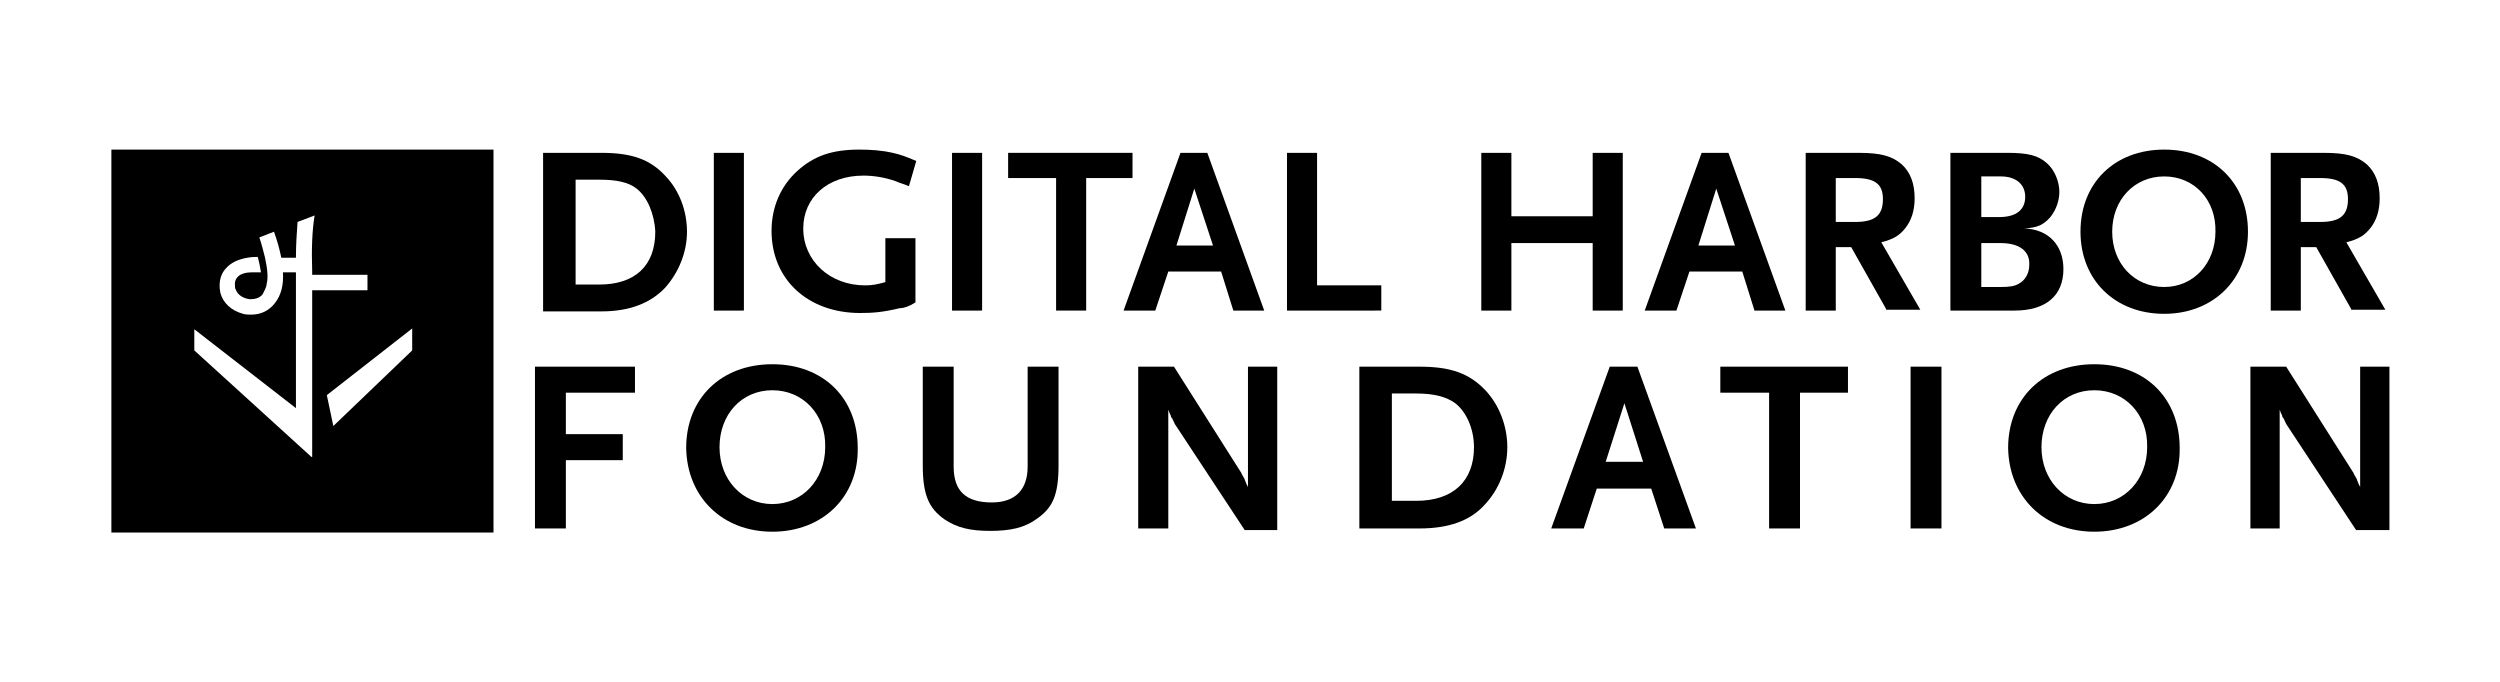 <?xml version="1.0" encoding="utf-8"?>
<!-- Generator: Adobe Illustrator 23.0.1, SVG Export Plug-In . SVG Version: 6.00 Build 0)  -->
<svg version="1.1" id="Layer_1" xmlns="http://www.w3.org/2000/svg" xmlns:xlink="http://www.w3.org/1999/xlink" x="0px" y="0px"
	 viewBox="0 0 307.5 83.9" style="enable-background:new 0 0 307.5 83.9;" xml:space="preserve">
<g>
	<path d="M81.8,35.4c-1.8,1.9-4.4,2.9-7.8,2.9h-7.2V18.8H74c3.7,0,6,0.8,7.9,2.9c1.7,1.8,2.6,4.3,2.6,6.8
		C84.5,31,83.5,33.5,81.8,35.4z M78.3,23.2c-1-0.8-2.5-1.1-4.6-1.1h-2.9v12.9h2.9c4.4,0,6.9-2.3,6.9-6.5
		C80.5,26.3,79.6,24.2,78.3,23.2z"/>
	<path d="M87.8,38.2V18.8h3.7v19.4H87.8z"/>
	<path d="M110.7,37.9c-2.1,0.5-3.3,0.6-4.9,0.6c-6.4,0-10.9-4.1-10.9-10.1c0-2.9,1.1-5.5,3.2-7.4c2-1.8,4.2-2.6,7.6-2.6
		c1.4,0,2.8,0.1,4.1,0.4c0.9,0.2,1.5,0.4,2.9,1l-0.9,3.1c-0.7-0.3-1.2-0.4-1.6-0.6c-1.4-0.5-2.8-0.7-4-0.7c-4.4,0-7.4,2.7-7.4,6.5
		c0,4,3.3,7,7.6,7c0.9,0,1.4-0.1,2.5-0.4v-5.4h3.7v7.9C111.8,37.7,111.2,37.9,110.7,37.9z"/>
	<path d="M117.1,38.2V18.8h3.7v19.4H117.1z"/>
	<path d="M133.6,21.9v16.3h-3.7V21.9H124v-3.1h15.3v3.1H133.6z"/>
	<path d="M151.7,38.2l-1.5-4.8h-6.5l-1.6,4.8h-3.9l7-19.4h3.3l7,19.4H151.7z M146.9,23.2l-2.2,7h4.5L146.9,23.2z"/>
	<path d="M158.3,38.2V18.8h3.7v16.3h7.9v3.1H158.3z"/>
	<path d="M195.9,38.2v-8.3h-10v8.3h-3.7V18.8h3.7v7.8h10v-7.8h3.7v19.4H195.9z"/>
	<path d="M215.8,38.2l-1.5-4.8h-6.5l-1.6,4.8h-3.9l7-19.4h3.3l7,19.4H215.8z M211.1,23.2l-2.2,7h4.5L211.1,23.2z"/>
	<path d="M232.1,38.2l-4.4-7.8h-1.9v7.8h-3.7V18.8h6.5c2.8,0,4.1,0.4,5.3,1.4c1.1,1,1.6,2.4,1.6,4.2c0,1.5-0.4,2.7-1.1,3.6
		c-0.7,0.9-1.4,1.4-3,1.8l4.8,8.3H232.1z M228.2,21.9h-2.4v5.4h2.4c2.4,0,3.4-0.8,3.4-2.8C231.6,22.7,230.7,21.9,228.2,21.9z"/>
	<path d="M247.8,38.2h-7.9V18.8h7c2.5,0,3.8,0.3,4.9,1.3c0.9,0.8,1.5,2.2,1.5,3.5c0,1.1-0.4,2.2-1.1,3.1c-0.9,1-1.6,1.3-3.2,1.4
		c2.9,0.1,4.8,2,4.8,5C253.8,36.4,251.6,38.2,247.8,38.2z M246.1,21.7h-2.4v5h2.2c2.1,0,3.2-0.9,3.2-2.5
		C249.1,22.7,248,21.7,246.1,21.7z M246.1,29.9h-2.4v5.4h2.4c1.1,0,1.7-0.1,2.2-0.4c0.8-0.4,1.3-1.3,1.3-2.3
		C249.7,30.9,248.4,29.9,246.1,29.9z"/>
	<path d="M266.2,38.6c-6.1,0-10.3-4.2-10.3-10.1c0-6,4.2-10.1,10.3-10.1c6.1,0,10.3,4.1,10.3,10.1C276.5,34.4,272.2,38.6,266.2,38.6
		z M266.2,21.7c-3.7,0-6.4,2.9-6.4,6.8c0,3.9,2.7,6.8,6.4,6.8c3.6,0,6.3-2.9,6.3-6.8C272.6,24.6,269.9,21.7,266.2,21.7z"/>
	<path d="M289.3,38.2l-4.4-7.8H283v7.8h-3.7V18.8h6.5c2.8,0,4.1,0.4,5.3,1.4c1.1,1,1.6,2.4,1.6,4.2c0,1.5-0.4,2.7-1.1,3.6
		c-0.7,0.9-1.4,1.4-3,1.8l4.8,8.3H289.3z M285.4,21.9H283v5.4h2.4c2.4,0,3.4-0.8,3.4-2.8C288.8,22.7,287.9,21.9,285.4,21.9z"/>
	<path d="M13.7,18.4v47.1h47V18.4H13.7z M38.3,56.2L38.3,56.2L23.9,43.1v-2.6l0,0l12.5,9.7V34.3c0-0.3,0-0.5,0-0.8l-1.6,0
		c0.1,1.5-0.2,2.8-1,3.8c-0.7,0.9-1.7,1.4-2.9,1.4c-0.3,0-0.7,0-1-0.1c-1.5-0.4-2.5-1.4-2.8-2.6c-0.3-1.5,0.2-2.5,0.7-3
		c1.2-1.4,3.5-1.4,3.8-1.4l0.1,0c0.2,0.7,0.3,1.3,0.4,1.9l-0.3,0c0,0,0,0,0,0l-0.3,0c0,0-0.1,0-0.1,0c0,0-0.1,0-0.1,0
		c-0.1,0-0.3,0-0.4,0c-1.4,0-2.1,0.7-2,1.6c0,0.2,0,0.4,0.1,0.5c0,0.1,0.1,0.2,0.2,0.4c0.3,0.4,0.8,0.7,1.5,0.8c0,0,0,0,0.1,0
		c0.5,0,1.1-0.1,1.5-0.6c0.1-0.2,0.2-0.4,0.3-0.6c0.1-0.2,0.2-0.5,0.2-0.7c0.2-0.7,0.1-1.8-0.2-3.2h0c-0.2-0.8-0.4-1.6-0.7-2.5
		l1.8-0.7c0.4,1.1,0.7,2.2,0.9,3.2l1.8,0c0-1.6,0.1-3,0.2-4.4l2.1-0.8c-0.3,1.8-0.4,4.1-0.3,6.9c0,0.1,0,0.3,0,0.4h6.8v1.9h-6.8
		V56.2z M50.7,43.1l-9.7,9.3l-0.8-3.8l10.5-8.2V43.1z"/>
	<g>
		<path d="M69.6,48.3v5.1h7v3.2h-7V65h-3.8V45.1h12.3v3.2H69.6z"/>
		<path d="M95,65.4c-6.2,0-10.5-4.3-10.6-10.3c0-6.1,4.3-10.3,10.6-10.3c6.3,0,10.5,4.2,10.5,10.3C105.6,61.1,101.2,65.4,95,65.4z
			 M95,48c-3.8,0-6.5,3-6.5,7c0,4,2.8,7,6.5,7c3.7,0,6.5-3,6.5-7C101.6,51,98.8,48,95,48z"/>
		<path d="M127.4,63.9c-1.4,1-3.1,1.4-5.6,1.4c-2.5,0-4.1-0.4-5.6-1.4c-2-1.4-2.7-3.1-2.7-6.7V45.1h3.8v12.3c0,3,1.5,4.4,4.7,4.4
			c2.9,0,4.4-1.6,4.4-4.4V45.1h3.8v12.1C130.2,60.9,129.5,62.5,127.4,63.9z"/>
		<path d="M153.1,65.2l-8.5-12.9c-0.1-0.1-0.2-0.4-0.4-0.8c-0.2-0.2-0.2-0.4-0.2-0.4c-0.1-0.2-0.2-0.4-0.3-0.7V65H140V45.1h4.4
			l8.3,13.1c0,0.1,0.1,0.2,0.2,0.4c0.1,0.2,0.2,0.3,0.2,0.4l0.2,0.5l0.2,0.4V45.1h3.6v20.1H153.1z"/>
		<path d="M182.6,62.1c-1.8,2-4.5,2.9-8,2.9h-7.4V45.1h7.4c3.8,0,6.1,0.8,8.1,2.9c1.7,1.8,2.7,4.4,2.7,7
			C185.4,57.6,184.4,60.2,182.6,62.1z M179,49.6c-1.1-0.8-2.6-1.2-4.8-1.2h-3v13.2h3c4.5,0,7.1-2.4,7.1-6.6
			C181.3,52.8,180.4,50.7,179,49.6z"/>
		<path d="M204.7,65l-1.6-4.9h-6.7l-1.6,4.9h-4l7.2-19.9h3.4l7.2,19.9H204.7z M199.8,49.6l-2.3,7.2h4.6L199.8,49.6z"/>
		<path d="M221.4,48.3V65h-3.8V48.3h-6v-3.2h15.7v3.2H221.4z"/>
		<path d="M235,65V45.1h3.8V65H235z"/>
		<path d="M257.6,65.4c-6.2,0-10.5-4.3-10.6-10.3c0-6.1,4.3-10.3,10.6-10.3c6.3,0,10.5,4.2,10.5,10.3
			C268.2,61.1,263.8,65.4,257.6,65.4z M257.6,48c-3.8,0-6.5,3-6.5,7c0,4,2.8,7,6.5,7c3.7,0,6.5-3,6.5-7C264.2,51,261.4,48,257.6,48z
			"/>
		<path d="M289.8,65.2l-8.5-12.9c-0.1-0.1-0.2-0.4-0.4-0.8c-0.2-0.2-0.2-0.4-0.2-0.4c-0.1-0.2-0.2-0.4-0.3-0.7V65h-3.6V45.1h4.4
			l8.3,13.1c0,0.1,0.1,0.2,0.2,0.4c0.1,0.2,0.2,0.3,0.2,0.4l0.2,0.5l0.2,0.4V45.1h3.6v20.1H289.8z"/>
	</g>
</g>
</svg>
